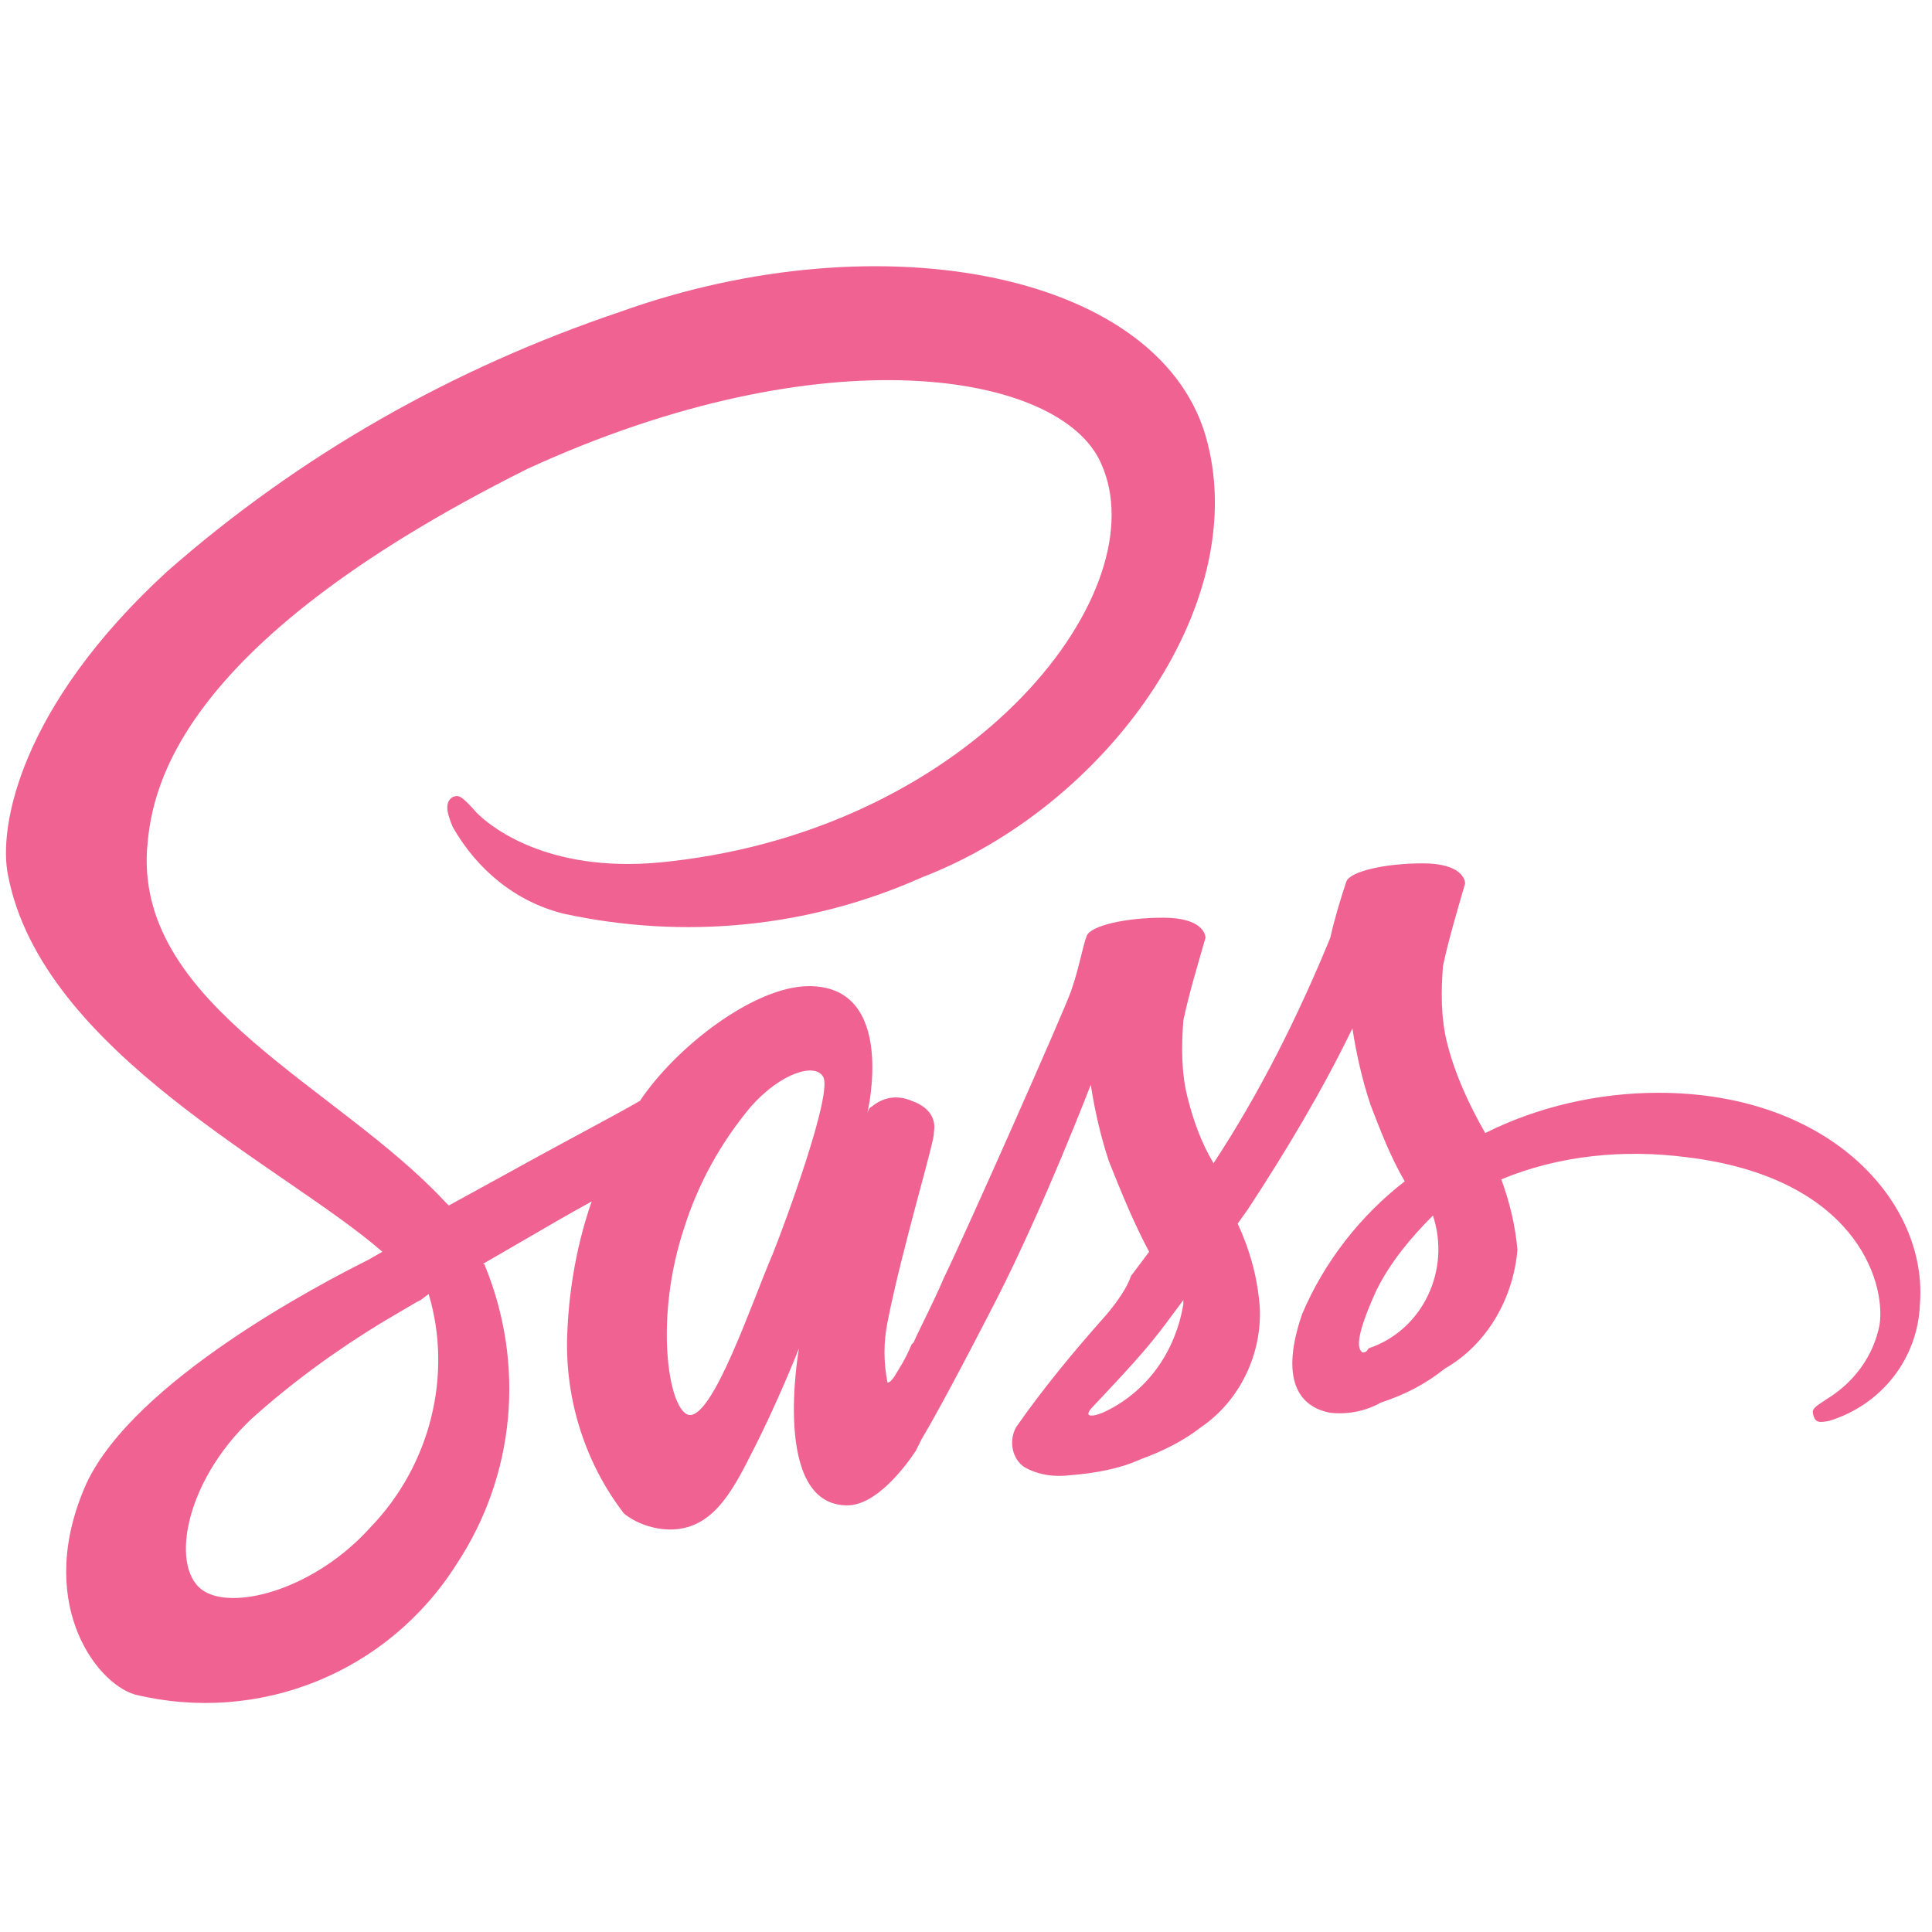 <svg xmlns="http://www.w3.org/2000/svg" xml:space="preserve" viewBox="0 0 96 96">
  <path fill="#f06292" d="M82.4 54.3c-3 0-6 .7-8.6 2-.8-1.4-1.5-2.9-1.9-4.5-.3-1.2-.3-2.5-.2-3.8.3-1.4.7-2.7 1.1-4.1 0-.2-.2-1-2.1-1-1.9 0-3.6.4-3.8.9-.3.9-.6 1.9-.8 2.8-1.6 3.9-3.5 7.7-5.8 11.2-.6-1-1-2.1-1.3-3.3-.3-1.2-.3-2.5-.2-3.8.3-1.4.7-2.7 1.1-4.1 0-.2-.2-1-2.1-1-1.9 0-3.6.4-3.8.9s-.4 1.7-.8 2.8-5 11.5-6.3 14.2c-.6 1.4-1.2 2.5-1.5 3.2l-.1.1c-.3.7-.5 1-.5 1-.3.5-.5.9-.7.9-.2-1-.2-2 0-3 .7-3.6 2.4-9.2 2.3-9.4 0-.1.3-1.1-1.1-1.6-.7-.3-1.4-.2-2 .3-.1 0-.2.3-.2.3s1.5-6.3-2.9-6.3c-2.7 0-6.6 3-8.4 5.7-1.2.7-3.7 2-6.4 3.5l-3.1 1.7-.2-.2C16.8 54 6.9 50 7.3 42.3c.2-2.8 1.1-10.1 18.9-19 14.8-6.8 26.5-4.8 28.5-.3 2.9 6.3-6.2 18.1-21.4 19.8-5.8.7-8.8-1.6-9.6-2.4-.8-.9-.9-.9-1.2-.8-.5.3-.2 1 0 1.5 1.2 2.1 3.1 3.7 5.5 4.3 6 1.3 12.2.7 17.8-1.8C54.9 40.1 62.1 30.2 60 22c-2.1-8.4-16.1-11.2-29.2-6.5-8.3 2.8-15.9 7.1-22.5 12.9C1 35.1-.1 41.1.4 43.5 2.1 52.3 14.2 58 19 62.2l-.7.4c-2.4 1.2-11.6 6-14 11.1-2.6 5.8.4 9.9 2.4 10.5 6.2 1.5 12.6-1.1 16-6.5 2.9-4.4 3.4-9.9 1.4-14.8 0 0 0-.1-.1-.1l1.9-1.1c1.2-.7 2.4-1.4 3.5-2-.7 2-1.1 4.2-1.2 6.3-.2 3.3.8 6.6 2.8 9.2.6.5 1.5.8 2.3.8 2 0 3-1.7 4-3.7 1.3-2.5 2.4-5.3 2.4-5.3s-1.4 7.8 2.4 7.8c1.4 0 2.8-1.8 3.4-2.7l.1-.2.2-.4c.6-1 1.8-3.2 3.7-6.9 2.4-4.7 4.7-10.7 4.7-10.7.2 1.3.5 2.6.9 3.8.6 1.5 1.2 3 2 4.5l-.9 1.2c-.2.6-.7 1.3-1.2 1.9-1.6 1.8-3.1 3.6-4.5 5.6-.4.7-.2 1.6.4 2 .7.4 1.5.5 2.3.4 1.2-.1 2.4-.3 3.5-.8 1.1-.4 2.1-.9 3-1.6 1.9-1.3 3-3.6 2.9-5.9-.1-1.5-.5-2.9-1.1-4.2l.5-.7c1.9-2.9 3.7-5.9 5.2-9 .2 1.3.5 2.6.9 3.8.5 1.3 1 2.6 1.7 3.8-2.2 1.7-4 4-5.1 6.6-1.1 3.2-.2 4.6 1.4 4.9.9.1 1.8-.1 2.5-.5 1.2-.4 2.2-.9 3.2-1.7 2.1-1.2 3.4-3.5 3.6-5.9-.1-1.2-.4-2.4-.8-3.5 2.9-1.2 6.1-1.5 9.2-1.1 8.3 1 9.9 6.1 9.6 8.3-.3 1.6-1.3 2.9-2.6 3.7-.6.4-.8.5-.7.8.1.4.3.4.8.3 2.6-.8 4.4-3.1 4.5-5.8.4-5-4.4-10.5-13-10.5zm-64 21.6c-2.7 3-6.6 4.1-8.2 3.2-1.8-1-1.1-5.4 2.3-8.6 2-1.8 4.2-3.4 6.5-4.8l1.7-1 .2-.1.4-.3c1.2 4 .1 8.5-2.9 11.6zm20-13.6c-1 2.3-3 8.3-4.2 8-1-.3-1.7-4.8-.2-9.3.7-2.2 1.8-4.2 3.3-6 1.5-1.7 3.2-2.2 3.6-1.5.5.8-1.9 7.3-2.5 8.8zM55 70.1c-.4.2-.8.3-.9.2-.1-.1.2-.4.2-.4s2.1-2.2 2.9-3.2c.5-.6 1-1.3 1.6-2.1v.2c-.4 2.4-1.8 4.3-3.8 5.3zm12.7-2.9c-.3-.2-.3-.9.7-3.1.7-1.4 1.7-2.6 2.8-3.7.9 2.7-.5 5.7-3.2 6.6-.1.2-.2.2-.3.2z"/>
</svg>